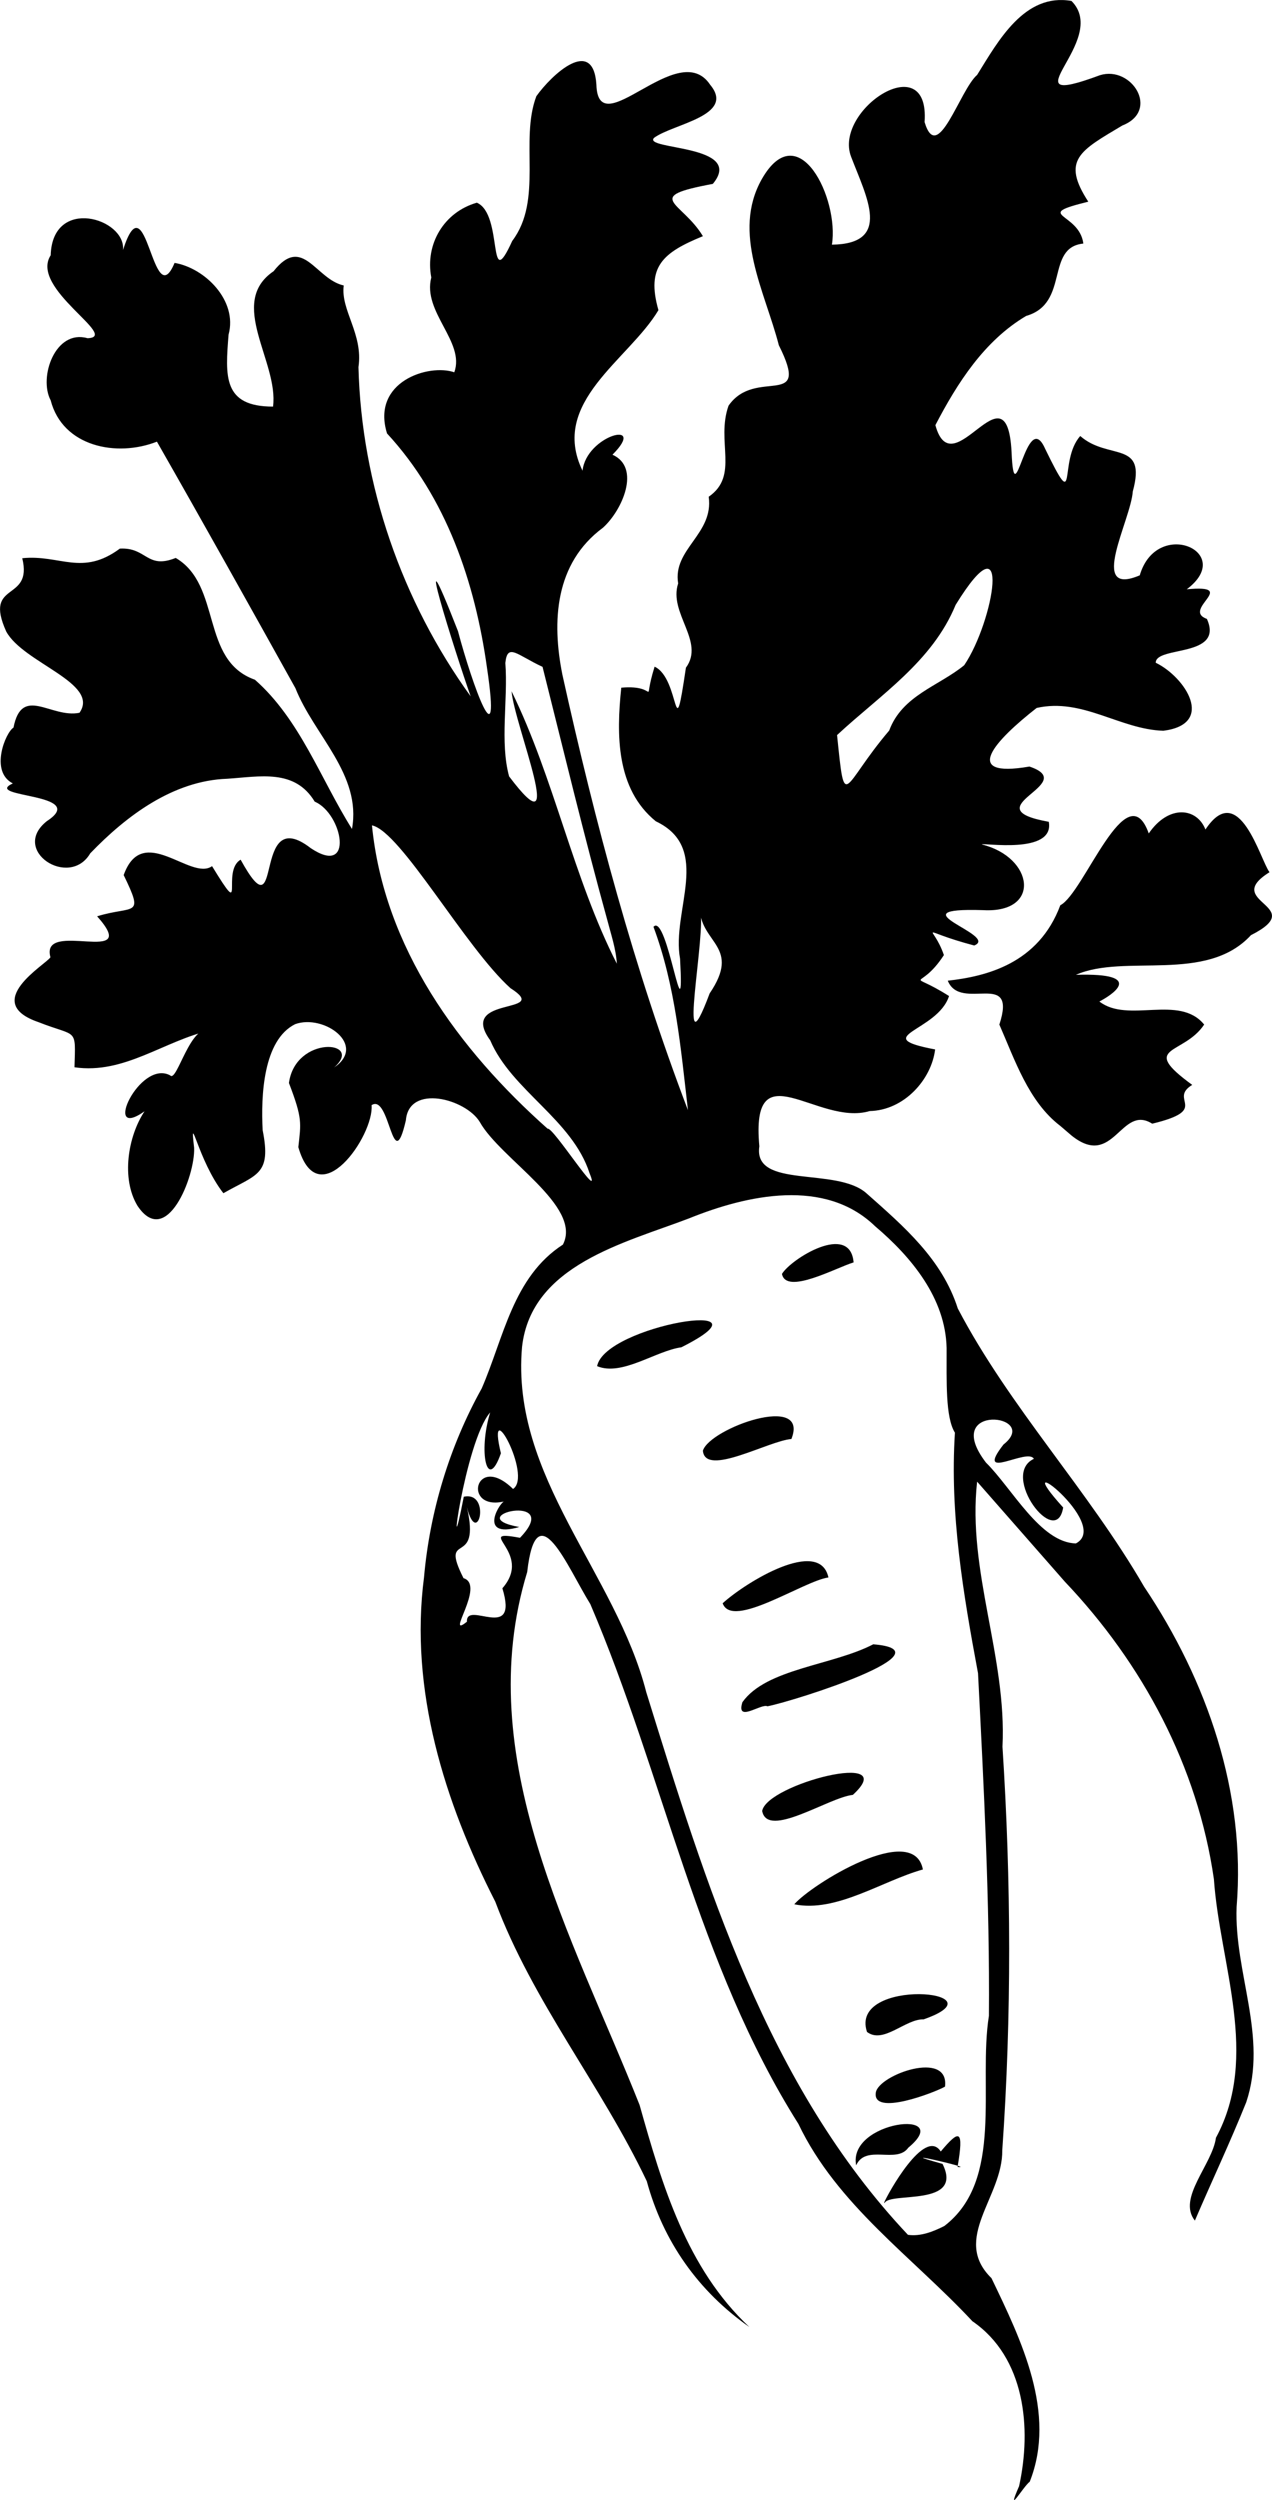 <?xml version="1.0" encoding="UTF-8" standalone="no"?>
<!-- Created with Inkscape (http://www.inkscape.org/) -->

<svg
   width="68.11mm"
   height="133.798mm"
   viewBox="0 0 68.11 133.798"
   version="1.1"
   id="svg1"
   xml:space="preserve"
   xmlns="http://www.w3.org/2000/svg"
   xmlns:svg="http://www.w3.org/2000/svg"><defs
     id="defs1" /><g
     id="layer1"
     transform="translate(-70.266,-82.568)"><path
       style="fill:#000000"
       d="m 124.834,215.621 c 0.683,-3.111 0.318,-6.89 -2.5,-8.825 -3.207,-3.439 -7.246,-6.221 -9.316,-10.559 -5.4,-8.549 -7.215,-18.644 -11.141,-27.817 -1.213,-1.949 -2.885,-6.102 -3.382,-1.72 -3.031,9.935 2.441,19.511 6.018,28.523 1.208,4.29 2.52,8.743 5.878,11.883 -2.733,-1.914 -4.619,-4.585 -5.493,-7.805 -2.44,-5.132 -6.106,-9.598 -8.112,-14.958 -2.72,-5.331 -4.602,-11.335 -3.815,-17.368 0.311,-3.521 1.363,-7.002 3.088,-10.1 1.185,-2.726 1.67,-5.964 4.348,-7.698 1.062,-2.056 -3.343,-4.579 -4.451,-6.563 -0.752,-1.238 -3.794,-2.05 -3.957,-0.091 -0.721,3.125 -0.845,-1.455 -1.836,-0.809 0.137,1.627 -2.856,5.955 -3.923,2.248 0.14,-1.298 0.235,-1.511 -0.503,-3.434 0.349,-2.571 4.06,-2.281 2.419,-0.827 1.781,-1.205 -0.55,-2.876 -2.086,-2.322 -1.711,0.852 -1.838,3.825 -1.74,5.677 0.477,2.404 -0.309,2.348 -2.103,3.371 -1.37,-1.759 -1.813,-4.564 -1.566,-2.426 0.058,1.535 -1.485,5.414 -3.032,3.102 -0.882,-1.455 -0.516,-3.719 0.376,-5.06 -2.304,1.628 -0.265,-2.801 1.372,-1.923 0.363,0.416 1.079,-2.826 2.171,-2.415 -2.503,0.56 -4.613,2.371 -7.294,1.982 0.061,-2.171 0.162,-1.589 -1.93,-2.416 -3.11,-1.069 0.414,-3.093 0.643,-3.472 -0.576,-2.082 4.956,0.558 2.499,-2.192 1.965,-0.604 2.544,0.104 1.422,-2.206 1.019,-2.843 3.592,0.34 4.732,-0.478 1.874,3.061 0.461,0.275 1.53,-0.346 2.344,4.247 0.541,-3.104 3.755,-0.617 2.343,1.565 1.716,-1.845 0.212,-2.49 -1.069,-1.767 -2.935,-1.338 -4.687,-1.224 -2.887,0.102 -5.385,1.968 -7.332,3.991 -1.117,1.908 -4.302,-0.154 -2.324,-1.723 2.327,-1.513 -3.486,-1.245 -1.822,-2.019 -1.252,-0.637 -0.386,-2.736 0.036,-2.986 0.451,-2.297 2.011,-0.485 3.534,-0.794 1.111,-1.591 -3.011,-2.662 -3.924,-4.352 -1.236,-2.743 1.441,-1.537 0.86,-3.92 2.02,-0.208 3.202,0.983 5.226,-0.514 1.451,-0.078 1.428,1.125 2.991,0.499 2.487,1.46 1.303,5.483 4.241,6.518 2.415,2.131 3.511,5.301 5.197,7.987 0.527,-2.912 -2.033,-5.017 -3.029,-7.535 -2.453,-4.408 -4.913,-8.812 -7.415,-13.193 -2.163,0.849 -5.05,0.267 -5.689,-2.211 -0.658,-1.23 0.244,-3.819 1.973,-3.325 1.775,-0.055 -3.122,-2.657 -1.973,-4.438 0.094,-3.174 4.038,-1.977 3.872,-0.281 1.27,-3.959 1.578,3.528 2.762,0.688 1.617,0.271 3.387,2.013 2.891,3.839 -0.175,2.222 -0.316,3.852 2.381,3.852 0.313,-2.394 -2.464,-5.553 0.03,-7.245 1.564,-1.981 2.246,0.434 3.756,0.762 -0.176,1.329 1.05,2.584 0.788,4.37 0.161,6.307 2.328,12.53 6.009,17.622 -0.814,-2.293 -3.319,-10.247 -0.681,-3.495 0.763,2.877 2.341,7.248 1.552,1.947 -0.641,-4.575 -2.181,-9.096 -5.35,-12.524 -0.859,-2.776 2.238,-3.747 3.602,-3.273 0.59,-1.63 -1.715,-3.223 -1.232,-5.073 -0.34,-1.796 0.686,-3.503 2.439,-4.004 1.443,0.618 0.547,5.004 1.895,2.048 1.666,-2.204 0.387,-5.36 1.292,-7.747 0.806,-1.135 3.046,-3.242 3.215,-0.618 0.093,3.262 4.38,-2.568 6.091,0.005 1.385,1.656 -1.991,2.093 -3.001,2.84 -0.646,0.658 4.904,0.343 3.145,2.466 -3.807,0.708 -1.661,0.926 -0.532,2.799 -2.135,0.874 -3.046,1.619 -2.381,3.959 -1.586,2.663 -5.847,4.922 -4.064,8.594 0.197,-1.895 3.514,-2.771 1.603,-0.859 1.534,0.689 0.529,2.974 -0.512,3.91 -2.576,1.904 -2.744,5.012 -2.168,7.872 1.746,7.884 3.843,15.758 6.722,23.299 -0.387,-3.33 -0.672,-6.657 -1.847,-9.814 0.741,-0.817 1.679,6.43 1.424,1.711 -0.474,-2.572 1.746,-5.912 -1.299,-7.359 -2.13,-1.729 -2.114,-4.639 -1.849,-7.15 2.146,-0.193 1.074,1.145 1.785,-1.125 1.384,0.64 1,4.614 1.676,0.056 1.036,-1.408 -0.942,-2.919 -0.415,-4.511 -0.307,-1.841 1.915,-2.642 1.635,-4.638 1.644,-1.136 0.383,-2.949 1.062,-4.873 1.447,-2.092 4.448,0.266 2.694,-3.236 -0.742,-2.884 -2.528,-6.012 -0.917,-8.882 1.969,-3.465 4.155,1.052 3.759,3.5 3.233,-0.044 1.855,-2.539 1.028,-4.703 -0.96,-2.497 4.227,-5.929 3.934,-1.858 0.698,2.329 1.879,-1.718 2.814,-2.525 1.132,-1.824 2.538,-4.4 5.052,-3.957 2.122,2.125 -3.684,5.904 1.524,3.973 1.7,-0.526 3.225,1.896 1.2,2.691 -2.259,1.35 -3.285,1.836 -1.824,4.078 -3.054,0.752 -0.48,0.56 -0.265,2.241 -2.052,0.212 -0.718,3.198 -3.063,3.874 -2.241,1.328 -3.679,3.58 -4.86,5.844 0.926,3.384 3.822,-3.365 4.079,1.425 0.147,3.623 0.789,-2.442 1.797,-0.161 1.798,3.69 0.681,0.656 1.881,-0.682 1.508,1.325 3.573,0.194 2.813,2.966 -0.106,1.559 -2.433,5.679 0.373,4.49 0.911,-3.109 5.171,-1.246 2.517,0.747 2.862,-0.269 -0.309,1.08 1.079,1.587 0.934,2.081 -2.743,1.429 -2.74,2.344 1.59,0.77 3.207,3.285 0.409,3.64 -2.336,-0.073 -4.323,-1.773 -6.785,-1.221 -2.205,1.723 -4.12,3.779 -0.386,3.136 2.777,0.937 -3.163,2.207 1.035,2.957 0.325,1.782 -3.601,1.099 -3.582,1.214 2.775,0.68 3.206,3.692 0.062,3.514 -4.858,-0.152 0.906,1.338 -0.472,1.893 -3.138,-0.83 -2.213,-1.202 -1.624,0.512 -1.34,2.064 -2.061,0.713 0.275,2.192 -0.606,1.906 -4.369,2.168 -0.745,2.858 -0.194,1.606 -1.653,3.257 -3.502,3.298 -2.79,0.831 -6.391,-3.357 -5.91,1.886 -0.348,2.312 4.144,1.079 5.743,2.521 2.003,1.774 4.041,3.523 4.883,6.158 2.774,5.291 6.981,9.716 9.979,14.894 3.376,5.028 5.452,11.04 4.951,17.128 -0.14,3.527 1.686,6.959 0.515,10.459 -0.855,2.13 -1.844,4.22 -2.75,6.334 -0.958,-1.202 0.934,-2.993 1.128,-4.433 2.357,-4.361 0.208,-9.281 -0.109,-13.838 -0.869,-6.037 -3.816,-11.54 -7.981,-15.922 -1.566,-1.785 -3.132,-3.57 -4.698,-5.354 -0.533,4.783 1.597,9.387 1.358,14.188 0.465,7.189 0.493,14.415 -0.011,21.591 0.034,2.507 -2.74,4.738 -0.578,6.85 1.59,3.304 3.503,7.219 2.05,10.89 -0.37,0.287 -1.301,1.912 -0.571,0.239 z m -4.005,-13.92 c 3.215,-2.458 1.802,-7.554 2.389,-11.25 0.048,-6.108 -0.271,-12.238 -0.583,-18.334 -0.794,-4.259 -1.517,-8.525 -1.237,-12.874 -0.516,-0.827 -0.44,-2.768 -0.445,-4.534 -0.06,-2.658 -1.874,-4.859 -3.831,-6.517 -2.676,-2.589 -6.83,-1.686 -9.975,-0.413 -3.428,1.309 -8.442,2.485 -8.928,6.877 -0.611,6.951 5.024,12.102 6.652,18.476 3.191,10.265 6.46,21.034 14.012,29.04 0.681,0.096 1.351,-0.172 1.946,-0.472 z m -3.219,-1.261 c 0.173,-0.425 2.171,-4.064 3.029,-2.727 0.991,-1.18 1.252,-1.228 0.9,0.827 1.108,0.121 -3.952,-1.032 -0.804,-0.165 1.155,2.329 -2.858,1.475 -3.104,2.1 z m -1.501,-1.987 c -0.462,-2.393 5.332,-3.047 2.792,-0.944 -0.622,0.881 -2.271,-0.204 -2.792,0.944 z m 1.054,-3.902 c 0.165,-0.953 3.945,-2.294 3.704,-0.31 -0.542,0.308 -3.915,1.618 -3.704,0.31 z m -0.473,-3.238 c -0.985,-2.959 7.437,-2.209 3.03,-0.672 -0.973,-0.033 -2.154,1.341 -3.03,0.672 z m -3.893,-6.83 c 0.88,-1.038 6.386,-4.473 6.886,-1.864 -2.175,0.604 -4.63,2.323 -6.886,1.864 z m -1.72,-4.995 c 0.244,-1.439 7.515,-3.299 4.855,-0.861 -1.291,0.133 -4.574,2.375 -4.855,0.861 z m -1.058,-5.821 c 1.272,-1.803 4.831,-1.966 7.006,-3.099 4.21,0.343 -4.127,3.011 -5.663,3.318 -0.344,-0.169 -1.696,0.91 -1.343,-0.219 z m -1.058,-5.295 c 1.263,-1.147 5.193,-3.541 5.664,-1.381 -1.322,0.179 -5.16,2.806 -5.664,1.381 z m -1.058,-8.165 c 0.362,-1.199 5.725,-3.119 4.739,-0.626 -1.225,0.096 -4.615,2.052 -4.739,0.626 z m -5.664,-4.524 c 0.412,-2.196 9.895,-3.711 4.51,-1.01 -1.378,0.191 -3.181,1.563 -4.51,1.01 z m 9.898,-4.937 c 0.48,-0.803 3.654,-2.784 3.836,-0.616 -0.929,0.276 -3.612,1.76 -3.836,0.616 z M 95.268,169.36 c -0.06,-1.177 2.792,1.143 1.898,-1.79 1.713,-1.953 -1.641,-3.184 0.943,-2.701 2.39,-2.487 -3.303,-1.168 -0.038,-0.578 -2.327,0.67 -0.956,-1.479 -0.769,-1.379 -2.313,0.573 -1.606,-2.652 0.436,-0.657 1.058,-0.7 -1.461,-5.271 -0.651,-1.91 -0.743,2.127 -1.22,-0.092 -0.574,-2.188 -1.377,1.582 -2.37,9.44 -1.413,4.513 1.498,-0.315 0.742,2.835 0.163,0.55 0.781,3.351 -1.504,1.174 -0.179,3.808 1.206,0.365 -1.03,3.308 0.183,2.332 z m 32.61,-4.192 c 1.95,-1.03 -3.866,-5.438 -0.684,-1.921 -0.368,2.277 -3.395,-1.743 -1.569,-2.605 -0.333,-0.616 -3.21,1.27 -1.627,-0.765 2.053,-1.621 -3.401,-2.254 -0.939,0.965 1.386,1.363 2.916,4.292 4.82,4.327 z m -26.043,-19.809 c -0.929,-2.885 -4.172,-4.425 -5.32,-7.116 -1.773,-2.428 3.36,-1.338 1.085,-2.79 -2.418,-2.17 -5.87,-8.387 -7.417,-8.714 0.645,6.541 4.631,11.994 9.407,16.237 0.279,-0.125 2.951,4.09 2.245,2.383 z m 6.43,-9.626 c 1.692,-2.491 -0.446,-2.682 -0.524,-4.485 0.406,1.02 -1.304,9.36 0.524,4.485 z m -5.483,-3.933 c -1.24,-4.492 -2.33,-9.024 -3.465,-13.543 -1.372,-0.636 -1.882,-1.302 -1.992,-0.208 0.149,1.99 -0.3,4.221 0.201,6.069 3.194,4.239 0.294,-2.706 0.131,-4.555 2.295,4.681 3.288,9.969 5.638,14.581 -0.047,-0.805 -0.314,-1.571 -0.513,-2.344 z m 15.098,-10.136 c 0.695,-1.881 2.661,-2.382 4.016,-3.495 1.589,-2.343 2.591,-8.175 -0.46,-3.229 -1.25,3.04 -4.025,4.809 -6.349,6.968 0.438,4.25 0.246,2.745 2.794,-0.245 z m 9.153,21.155 c -1.697,-1.296 -2.436,-3.553 -3.256,-5.417 0.981,-3.002 -2.074,-0.646 -2.762,-2.349 2.057,-0.229 4.859,-0.908 6.026,-4.038 1.268,-0.637 3.557,-7.147 4.736,-3.843 1.064,-1.556 2.576,-1.386 3.035,-0.209 1.805,-2.726 2.935,1.637 3.431,2.284 -2.61,1.627 2.167,1.774 -0.994,3.369 -2.394,2.599 -6.76,0.971 -9.372,2.123 3.858,-0.118 1.852,1.12 1.256,1.428 1.529,1.189 4.279,-0.403 5.611,1.234 -1.109,1.661 -3.527,1.12 -0.64,3.228 -1.309,0.802 1.013,1.318 -2.142,2.077 -1.685,-1.063 -2.05,2.449 -4.314,0.639 -0.205,-0.176 -0.41,-0.351 -0.615,-0.527 z"
       id="path1" /></g></svg>
